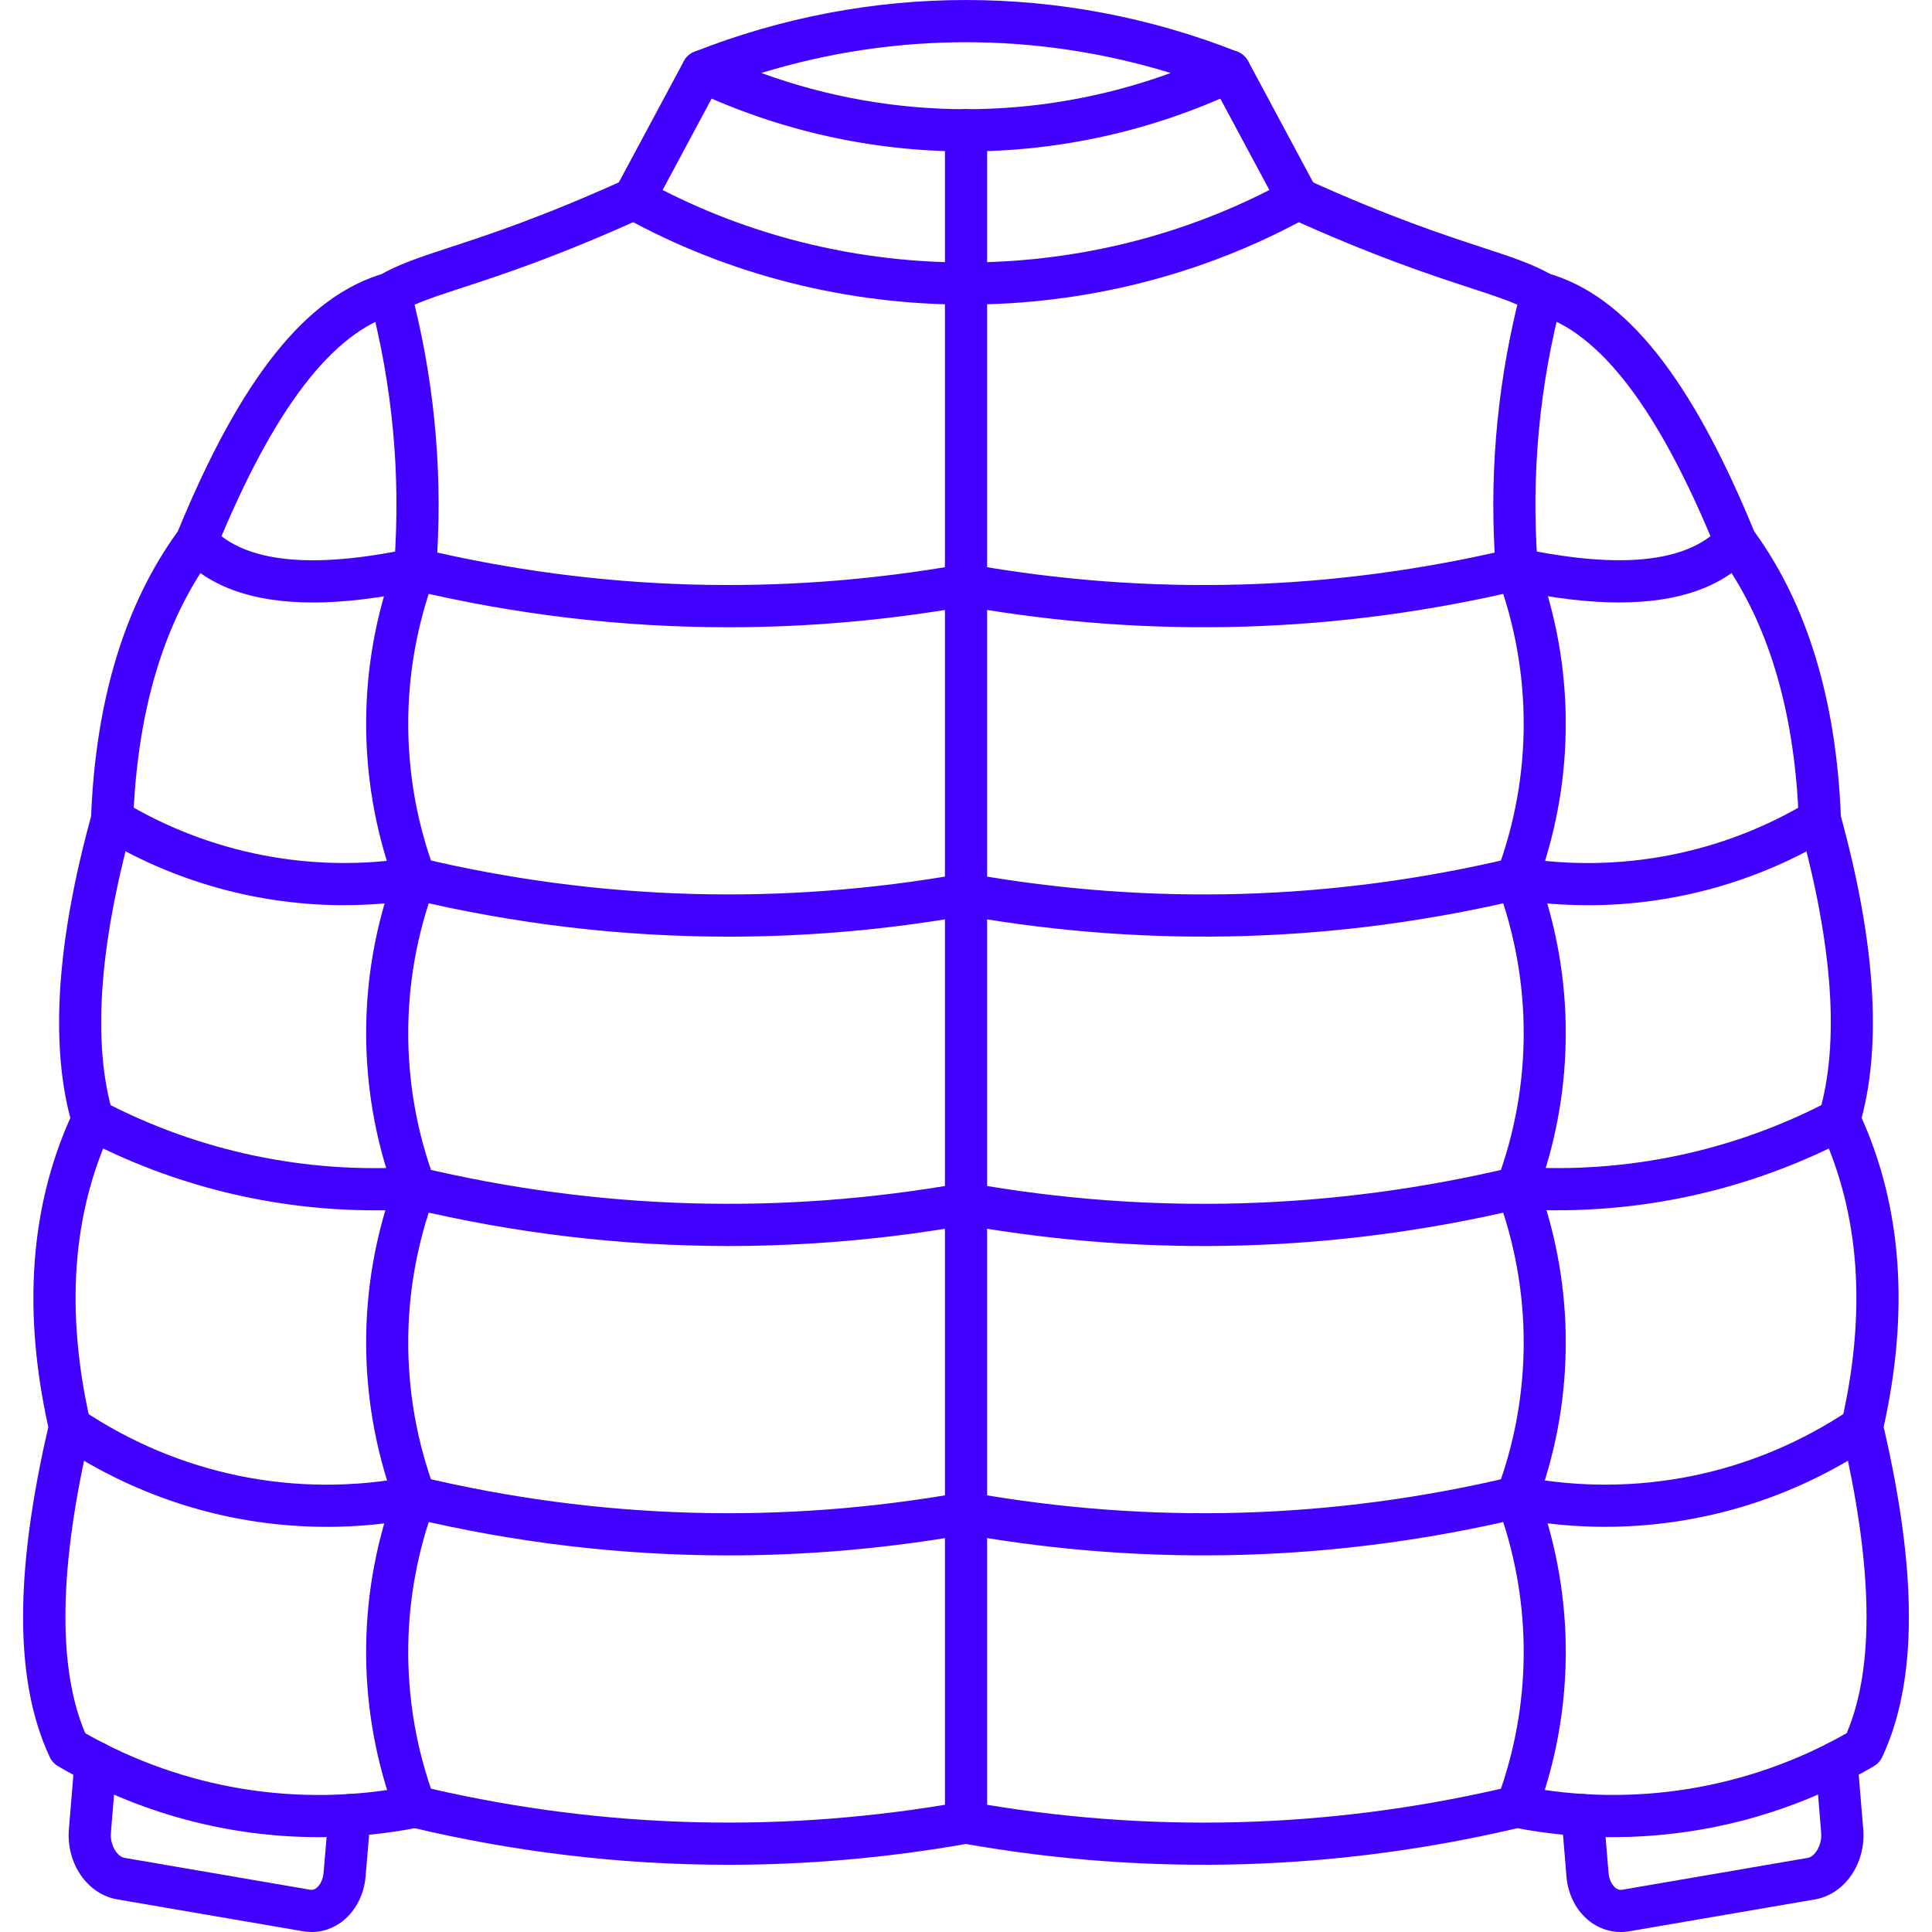 <?xml version="1.0" encoding="UTF-8"?>
<svg xmlns="http://www.w3.org/2000/svg" xmlns:xlink="http://www.w3.org/1999/xlink"  version="1.1" width="116" height="116" x="0" y="0" viewBox="0 0 43.349 43.349" style="enable-background:new 0 0 512 512" xml:space="preserve" class="">
  <g>
    <g xmlns="http://www.w3.org/2000/svg" id="Layer_x0020_1">
      <g id="_219206984">
        <path id="_219208520" d="m16.342 14.074c-2.392 0-4.779-.282-7.139-.845-.254-.061-.411-.316-.351-.57.061-.254.316-.411.571-.351 4.013.957 8.107 1.075 12.168.352.055-.01.112-.01.167 0 4.061.724 8.155.605 12.169-.352.254-.061.51.097.571.351.06.253-.097.509-.351.57-4.113.981-8.308 1.108-12.471.378-1.774.311-3.556.467-5.333.467z" fill="#4100ff" data-original="#000000" class=""/>
        <path id="_219209072" d="m16.342 21.016c-2.392 0-4.779-.282-7.139-.845-.254-.061-.411-.316-.351-.571.061-.254.316-.41.571-.35 4.013.957 8.107 1.075 12.168.352.055-.01.112-.01.167 0 4.061.724 8.155.605 12.169-.352.256-.061.51.097.571.35.06.254-.097.51-.351.571-4.113.981-8.308 1.108-12.471.378-1.775.311-3.556.467-5.333.467z" fill="#4100ff" data-original="#000000" class=""/>
        <path id="_219207968" d="m7.014 13.518c-1.329 0-2.304-.345-2.954-1.039-.178-.191-.169-.49.023-.668.191-.178.49-.169.668.022.735.787 2.238.945 4.464.473.255-.053.507.109.561.365.054.256-.109.507-.365.561-.9.191-1.698.287-2.397.287z" fill="#4100ff" data-original="#000000" class=""/>
        <path id="_219207848" d="m7.722 20.31c-1.91 0-3.8-.519-5.451-1.517-.224-.135-.295-.426-.16-.65.135-.224.426-.296.65-.161 1.939 1.172 4.24 1.62 6.477 1.261.258-.041.501.134.542.392.041.257-.134.501-.392.542-.553.089-1.11.132-1.665.132z" fill="#4100ff" data-original="#000000" class=""/>
        <path id="_219207728" d="m8.405 27.156c-2.275 0-4.52-.551-6.544-1.614-.231-.121-.32-.408-.198-.639.121-.232.407-.32.639-.199 2.146 1.128 4.56 1.638 6.979 1.477.263-.02.487.179.504.441.018.26-.179.486-.441.503-.312.022-.626.032-.939.032z" fill="#4100ff" data-original="#000000" class=""/>
        <path id="_219208328" d="m7.327 34.258c-2.131 0-4.214-.631-6.021-1.846-.217-.146-.274-.441-.128-.657.146-.217.441-.274.656-.128 2.183 1.469 4.806 2.002 7.388 1.503.257-.05.505.118.555.375.049.256-.118.505-.376.555-.691.133-1.386.199-2.075.199z" fill="#4100ff" data-original="#000000" class=""/>
        <path id="_219208160" d="m7.155 41.221c-2.044 0-4.063-.542-5.85-1.591-.083-.048-.149-.12-.189-.207-.787-1.678-.797-4.101-.032-7.405-.575-2.589-.409-4.92.494-6.934-.452-1.709-.296-3.985.466-6.768.104-2.61.758-4.76 1.945-6.392 1.417-3.449 2.888-5.289 4.63-5.79.25-.073.514.073.586.323.072.251-.073.514-.324.586-1.429.411-2.75 2.142-4.038 5.293-.015.035-.035.07-.057.102-1.103 1.492-1.708 3.501-1.798 5.968-.001.037-.007.074-.017.109-.753 2.731-.9 4.908-.437 6.475.033.111.024.231-.026.336-.888 1.882-1.049 4.099-.478 6.588.017.071.016.144 0 .214-.709 3.009-.747 5.283-.117 6.761 2.215 1.259 4.804 1.679 7.307 1.183.256-.05.506.116.556.373.051.256-.115.505-.372.556-.746.148-1.5.221-2.249.221z" fill="#4100ff" data-original="#000000" class=""/>
        <path id="_219208016" d="m16.342 27.957c-2.392 0-4.779-.282-7.139-.845-.254-.06-.411-.316-.351-.57.061-.254.316-.411.571-.35 4.013.957 8.107 1.075 12.168.352.055-.01.112-.01.167 0 4.061.724 8.155.605 12.169-.352.256-.061.51.096.571.35.06.254-.097.51-.351.57-4.113.982-8.308 1.109-12.471.379-1.775.311-3.556.466-5.333.466z" fill="#4100ff" data-original="#000000" class=""/>
        <path id="_219207704" d="m16.342 34.899c-2.392 0-4.779-.282-7.139-.845-.254-.06-.411-.316-.351-.57.061-.254.316-.411.571-.351 4.013.958 8.107 1.077 12.168.352.055-.01.112-.01.167 0 4.061.725 8.155.606 12.169-.352.256-.061.51.097.571.351.06.254-.097.51-.351.57-4.113.981-8.308 1.108-12.471.378-1.775.311-3.556.467-5.333.467z" fill="#4100ff" data-original="#000000" class=""/>
        <path id="_219208040" d="m21.675 41.367c-.262 0-.473-.212-.473-.473l0-37.975c0-.261.211-.473.473-.473.261-0.0.473.212.473.473l0 37.975c0 .261-.212.473-.473.473z" fill="#4100ff" data-original="#000000" class=""/>
        <path id="_219207800" d="m36.336 13.518c-.7 0-1.498-.096-2.398-.287-.255-.054-.419-.305-.365-.561.054-.255.306-.419.561-.365 2.226.472 3.728.314 4.464-.473.178-.191.477-.201.668-.022.191.178.201.477.023.668-.65.694-1.625 1.039-2.953 1.039z" fill="#4100ff" data-original="#000000" class=""/>
        <path id="_219208280" d="m35.627 20.31c-.555 0-1.112-.043-1.665-.132-.258-.042-.434-.285-.392-.542.041-.258.284-.434.542-.392 2.237.359 4.538-.089 6.477-1.261.224-.135.515-.063.65.161.135.224.064.514-.16.65-1.651.998-3.541 1.517-5.451 1.517z" fill="#4100ff" data-original="#000000" class=""/>
        <path id="_219207440" d="m34.945 27.156c-.314 0-.626-.01-.94-.032-.261-.017-.458-.242-.441-.504.017-.26.239-.459.504-.44 2.418.161 4.832-.349 6.979-1.477.232-.121.517-.033.639.199.122.231.033.518-.198.639-2.024 1.063-4.269 1.614-6.543 1.614z" fill="#4100ff" data-original="#000000" class=""/>
        <path id="_219207128" d="m36.022 34.258c-.689 0-1.384-.066-2.075-.199-.257-.05-.425-.299-.376-.555.05-.256.298-.425.555-.375 2.582.5 5.206-.035 7.388-1.503.217-.146.511-.089.656.128.146.217.089.512-.128.657-1.807 1.215-3.89 1.846-6.021 1.846z" fill="#4100ff" data-original="#000000" class=""/>
        <path id="_219207248" d="m41.804 39.222h.001zm-5.61 1.999c-.75 0-1.504-.073-2.25-.221-.256-.051-.423-.3-.372-.556.05-.256.3-.423.556-.373 2.503.496 5.091.076 7.307-1.183.63-1.48.591-3.753-.117-6.761-.017-.07-.017-.143 0-.214.571-2.489.41-4.706-.478-6.588-.049-.105-.058-.225-.026-.336.464-1.565.316-3.744-.437-6.475-.01-.035-.016-.072-.017-.109-.091-2.467-.695-4.476-1.798-5.968-.024-.032-.042-.066-.057-.102-1.289-3.156-2.61-4.888-4.036-5.292-.251-.072-.398-.333-.326-.585.071-.251.333-.397.585-.326 1.739.494 3.212 2.334 4.631 5.791 1.187 1.63 1.841 3.781 1.945 6.392.762 2.784.919 5.059.466 6.768.903 2.014 1.069 4.345.494 6.934.766 3.304.755 5.727-.032 7.405-.04.087-.106.159-.189.207-1.787 1.049-3.806 1.591-5.849 1.591z" fill="#4100ff" data-original="#000000" class=""/>
        <path id="_219207584" d="m21.675 6.834c-2.655 0-5.31-.654-7.678-1.962-.227-.125-.31-.41-.188-.638l1.533-2.859c.124-.231.411-.316.641-.193.231.123.317.41.193.641l-1.308 2.44c4.24 2.168 9.373 2.168 13.613 0l-1.309-2.44c-.123-.231-.036-.517.194-.641.23-.123.517-.037.641.193l1.533 2.859c.122.228.038.513-.189.638-2.368 1.308-5.023 1.962-7.676 1.962z" fill="#4100ff" data-original="#000000" class=""/>
        <path id="_219207536" d="m17.082 1.638c2.971 1.083 6.213 1.083 9.185 0-2.999-.921-6.187-.921-9.185 0zm4.592 1.76c-2.086 0-4.172-.456-6.116-1.37-.171-.08-.278-.254-.271-.443.006-.189.123-.357.3-.426 3.926-1.545 8.25-1.545 12.175 0 .177.069.294.237.3.426.006.188-.101.363-.271.443-1.944.914-4.03 1.37-6.117 1.37z" fill="#4100ff" data-original="#000000" class=""/>
        <path id="_219207512" d="m16.342 41.841c-2.392 0-4.779-.282-7.139-.845-.154-.037-.279-.148-.333-.295-.854-2.29-.873-4.807-.06-7.108-.793-2.245-.793-4.696 0-6.942-.793-2.245-.793-4.696 0-6.941-.805-2.279-.793-4.771.036-7.043.148-2.008-.037-4.012-.553-5.958-.053-.204.035-.419.215-.527.417-.248.899-.407 1.567-.626.878-.288 2.081-.681 3.957-1.53.238-.107.519-.002.626.237.108.237.002.518-.237.626-1.922.87-3.152 1.273-4.051 1.567-.45.147-.791.258-1.068.381.475 1.955.638 3.961.482 5.969-.004.044-.013.088-.029.128-.794 2.132-.794 4.48 0 6.612.04.106.039.224 0 .33-.794 2.132-.794 4.48 0 6.612.04.106.039.224 0 .33-.794 2.131-.794 4.479 0 6.612.04.106.039.224 0 .33-.765 2.053-.793 4.307-.085 6.374 3.933.904 7.942 1.002 11.92.294.055-.01.112-.01.167 0 3.978.709 7.987.61 11.92-.294.708-2.067.68-4.321-.085-6.374-.039-.107-.039-.224 0-.33.794-2.132.794-4.48 0-6.612-.039-.106-.039-.224 0-.33.794-2.131.794-4.479 0-6.612-.039-.106-.039-.224 0-.33.794-2.131.794-4.479 0-6.612-.016-.041-.025-.084-.029-.128-.156-2.008.007-4.014.482-5.969-.277-.122-.618-.234-1.068-.381-.899-.295-2.129-.698-4.052-1.567-.238-.107-.344-.388-.237-.626.108-.239.388-.344.626-.237 1.876.849 3.079 1.242 3.957 1.53.668.219 1.15.378 1.567.626.18.107.268.323.215.527-.516 1.946-.701 3.95-.553 5.958.83 2.272.842 4.764.036 7.043.794 2.244.794 4.696 0 6.941.794 2.246.794 4.697 0 6.942.814 2.301.794 4.818-.06 7.108-.054.147-.179.258-.333.295-4.113.981-8.308 1.108-12.471.378-1.775.311-3.556.467-5.333.467z" fill="#4100ff" data-original="#000000" class=""/>
        <path id="_219207176" d="m6.99 43.349c-.062 0-.125-.005-.188-.016l-4.171-.716c-.672-.115-1.15-.809-1.085-1.579l.127-1.529c.021-.26.251-.454.51-.433.26.022.454.25.432.511l-.126 1.53c-.025.286.143.54.301.568l4.171.716c.018.003.072.012.14-.04.087-.068.146-.195.159-.341l.114-1.334c.022-.26.252-.452.511-.431.26.022.453.25.431.512l-.113 1.333c-.033.41-.224.779-.522 1.01-.204.158-.445.24-.691.24z" fill="#4100ff" data-original="#000000" class=""/>
        <path id="_219207008" d="m36.359 43.349c-.246 0-.487-.083-.691-.24-.298-.231-.488-.599-.521-1.01l-.11-1.333c-.022-.261.171-.489.433-.511.261-.022.489.172.511.433l.11 1.333c.013.145.072.272.159.34.068.052.122.043.14.041l4.171-.716c.159-.028.326-.282.301-.568l-.126-1.53c-.022-.26.171-.489.432-.511.26-.022.489.172.511.433l.127 1.529c.064.77-.413 1.464-1.085 1.579l-4.171.716c-.063.011-.126.016-.188.016z" fill="#4100ff" data-original="#000000" class=""/>
      </g>
    </g>
  </g>
</svg>
